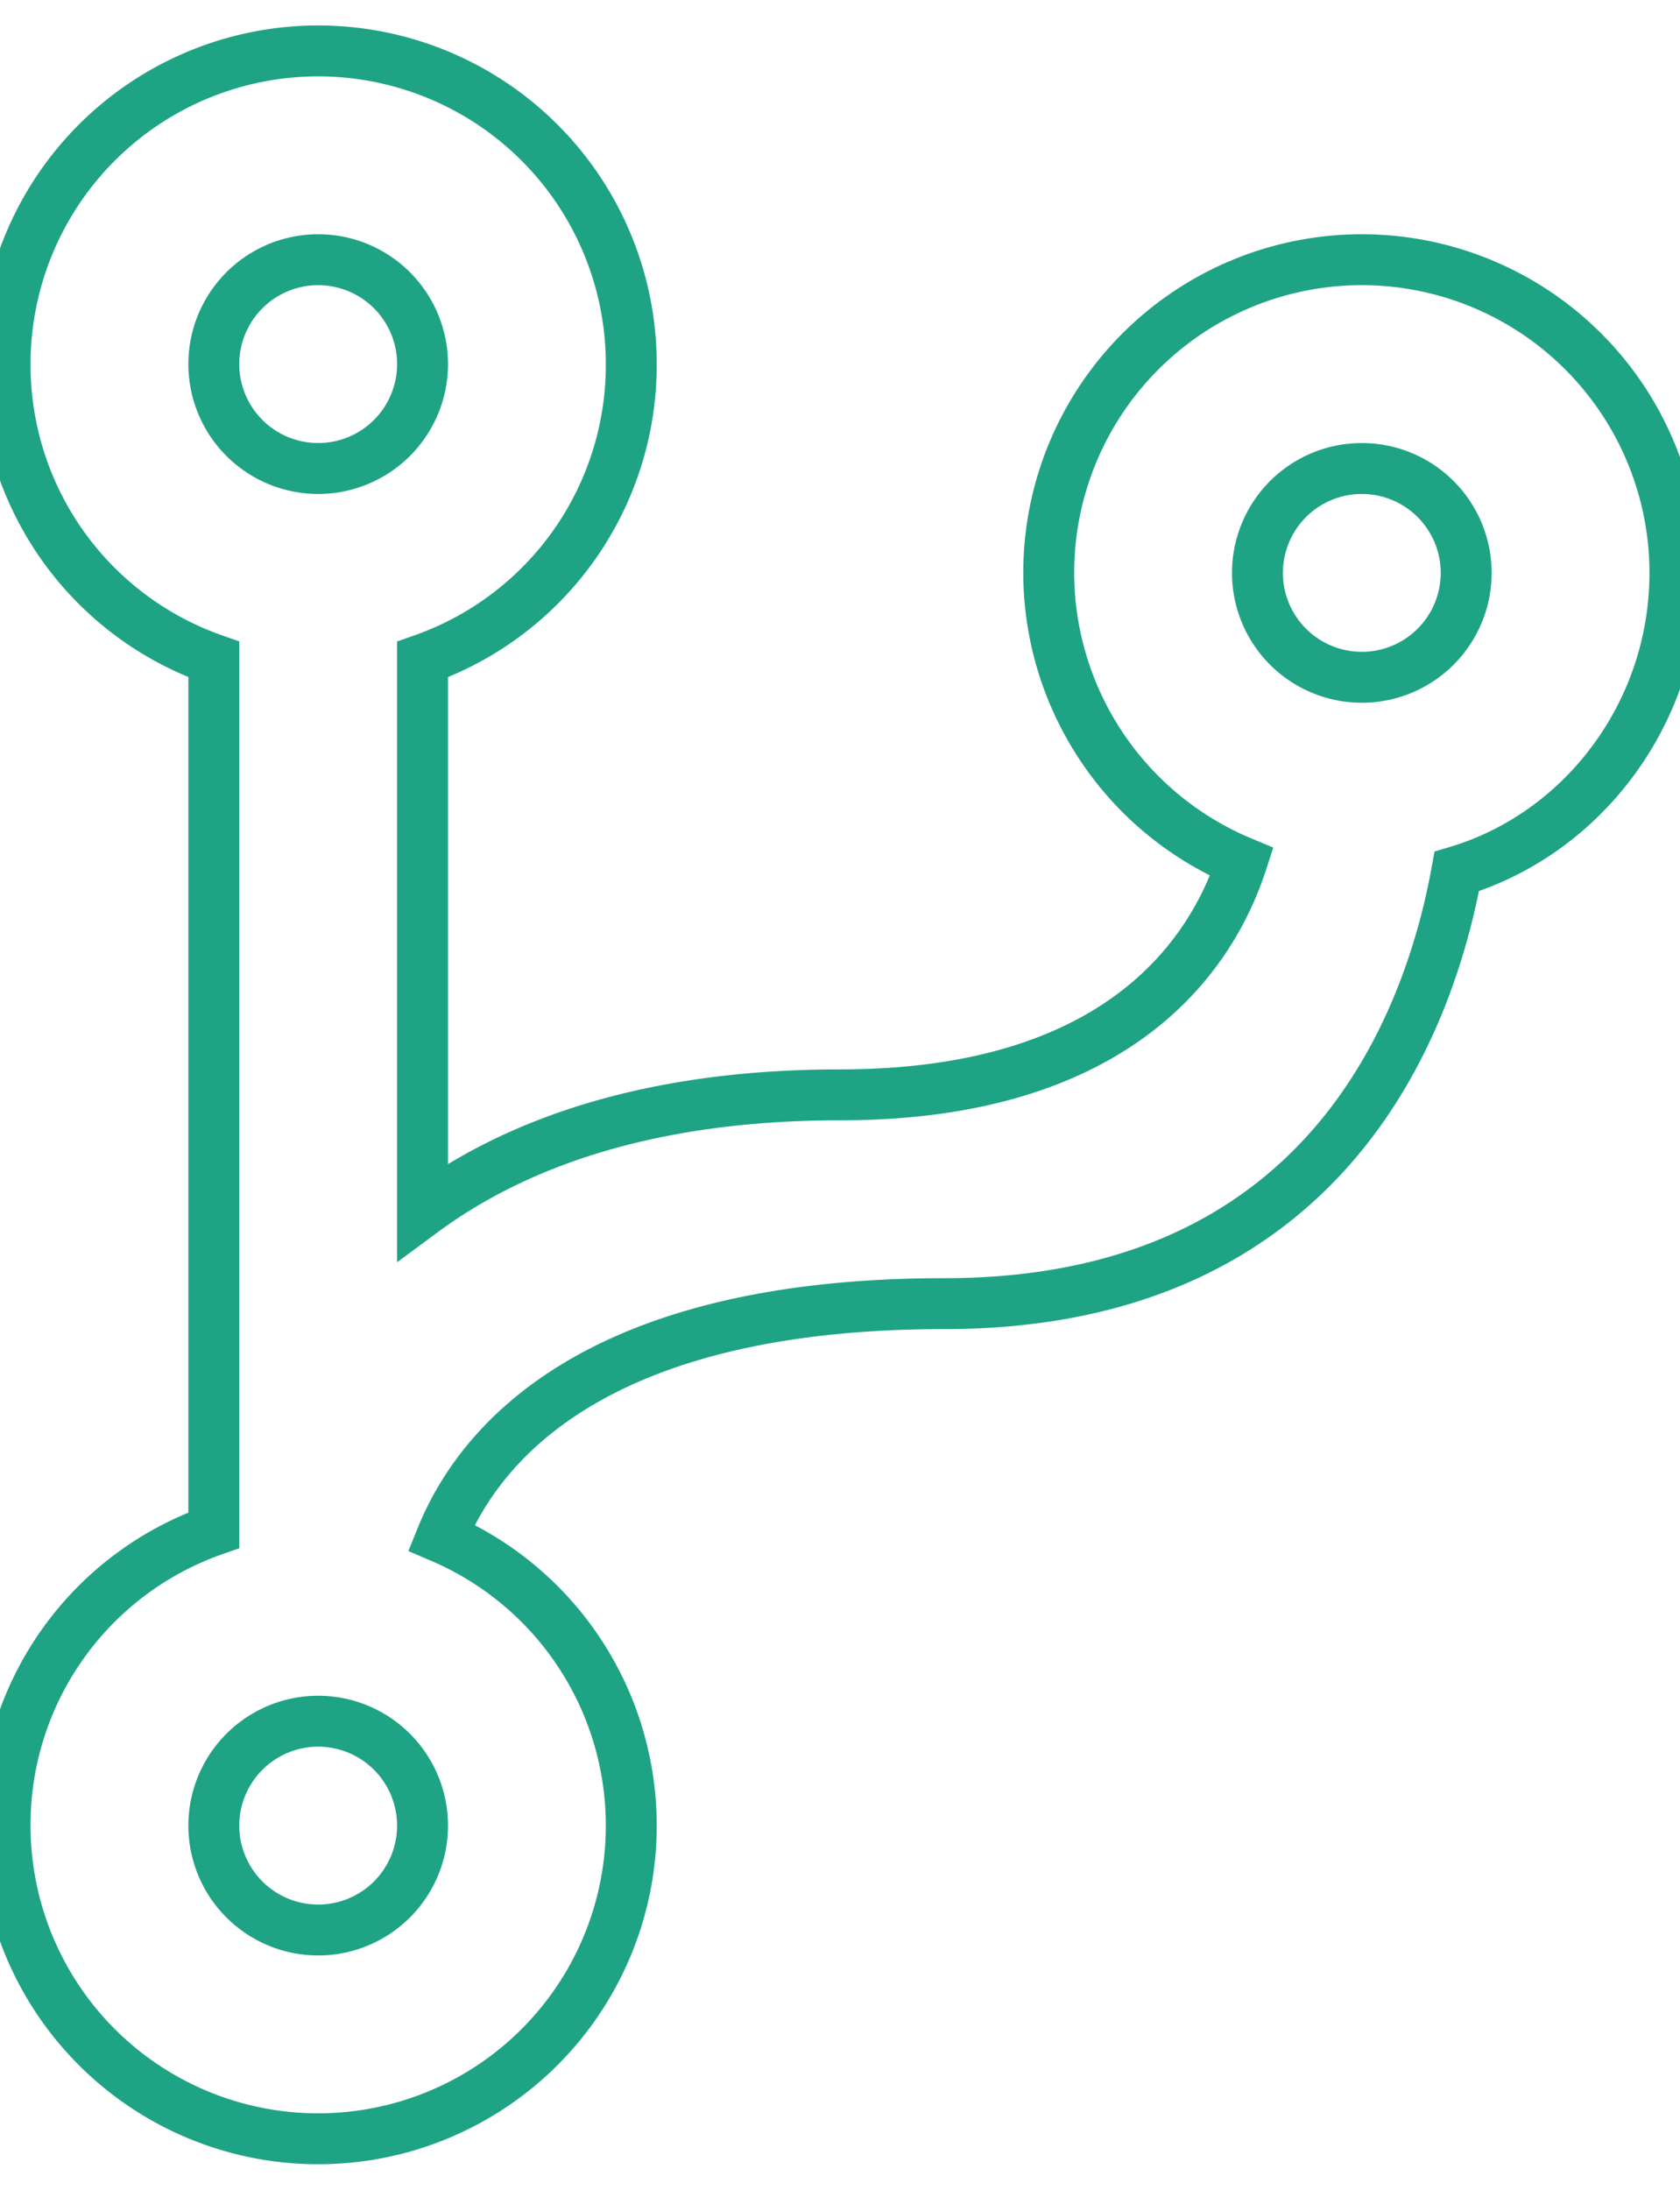 <svg viewBox="-1 -1 33 43"><path fill="none" stroke="#1fa385" d="M17.55 24.6c-6.888 0-9.143 2.768-9.881 4.592A6.154 6.154 0 0111.4 34.85 6.15 6.15 0 015.25 41 6.15 6.15 0 01-.9 34.85a6.13 6.13 0 014.1-5.801V11.95a6.13 6.13 0 01-4.1-5.8A6.15 6.15 0 015.25 0a6.15 6.15 0 016.15 6.15 6.13 6.13 0 01-4.1 5.801v10.845c1.804-1.333 4.428-2.296 8.2-2.296 5.473 0 7.298-2.747 7.893-4.572A6.161 6.161 0 0119.6 10.25a6.15 6.15 0 016.15-6.15 6.15 6.15 0 016.15 6.15c0 2.747-1.804 5.125-4.285 5.863-.532 2.931-2.521 8.487-10.065 8.487m-12.3 8.2a2.05 2.05 0 00-2.05 2.05 2.05 2.05 0 002.05 2.05 2.05 2.05 0 002.05-2.05 2.05 2.05 0 00-2.05-2.05m0-28.7A2.05 2.05 0 003.2 6.15 2.05 2.05 0 005.25 8.2 2.05 2.05 0 007.3 6.15 2.05 2.05 0 005.25 4.1m20.5 4.1a2.05 2.05 0 00-2.05 2.05 2.05 2.05 0 002.05 2.05 2.05 2.05 0 002.05-2.05 2.05 2.05 0 00-2.05-2.05z"/></svg>